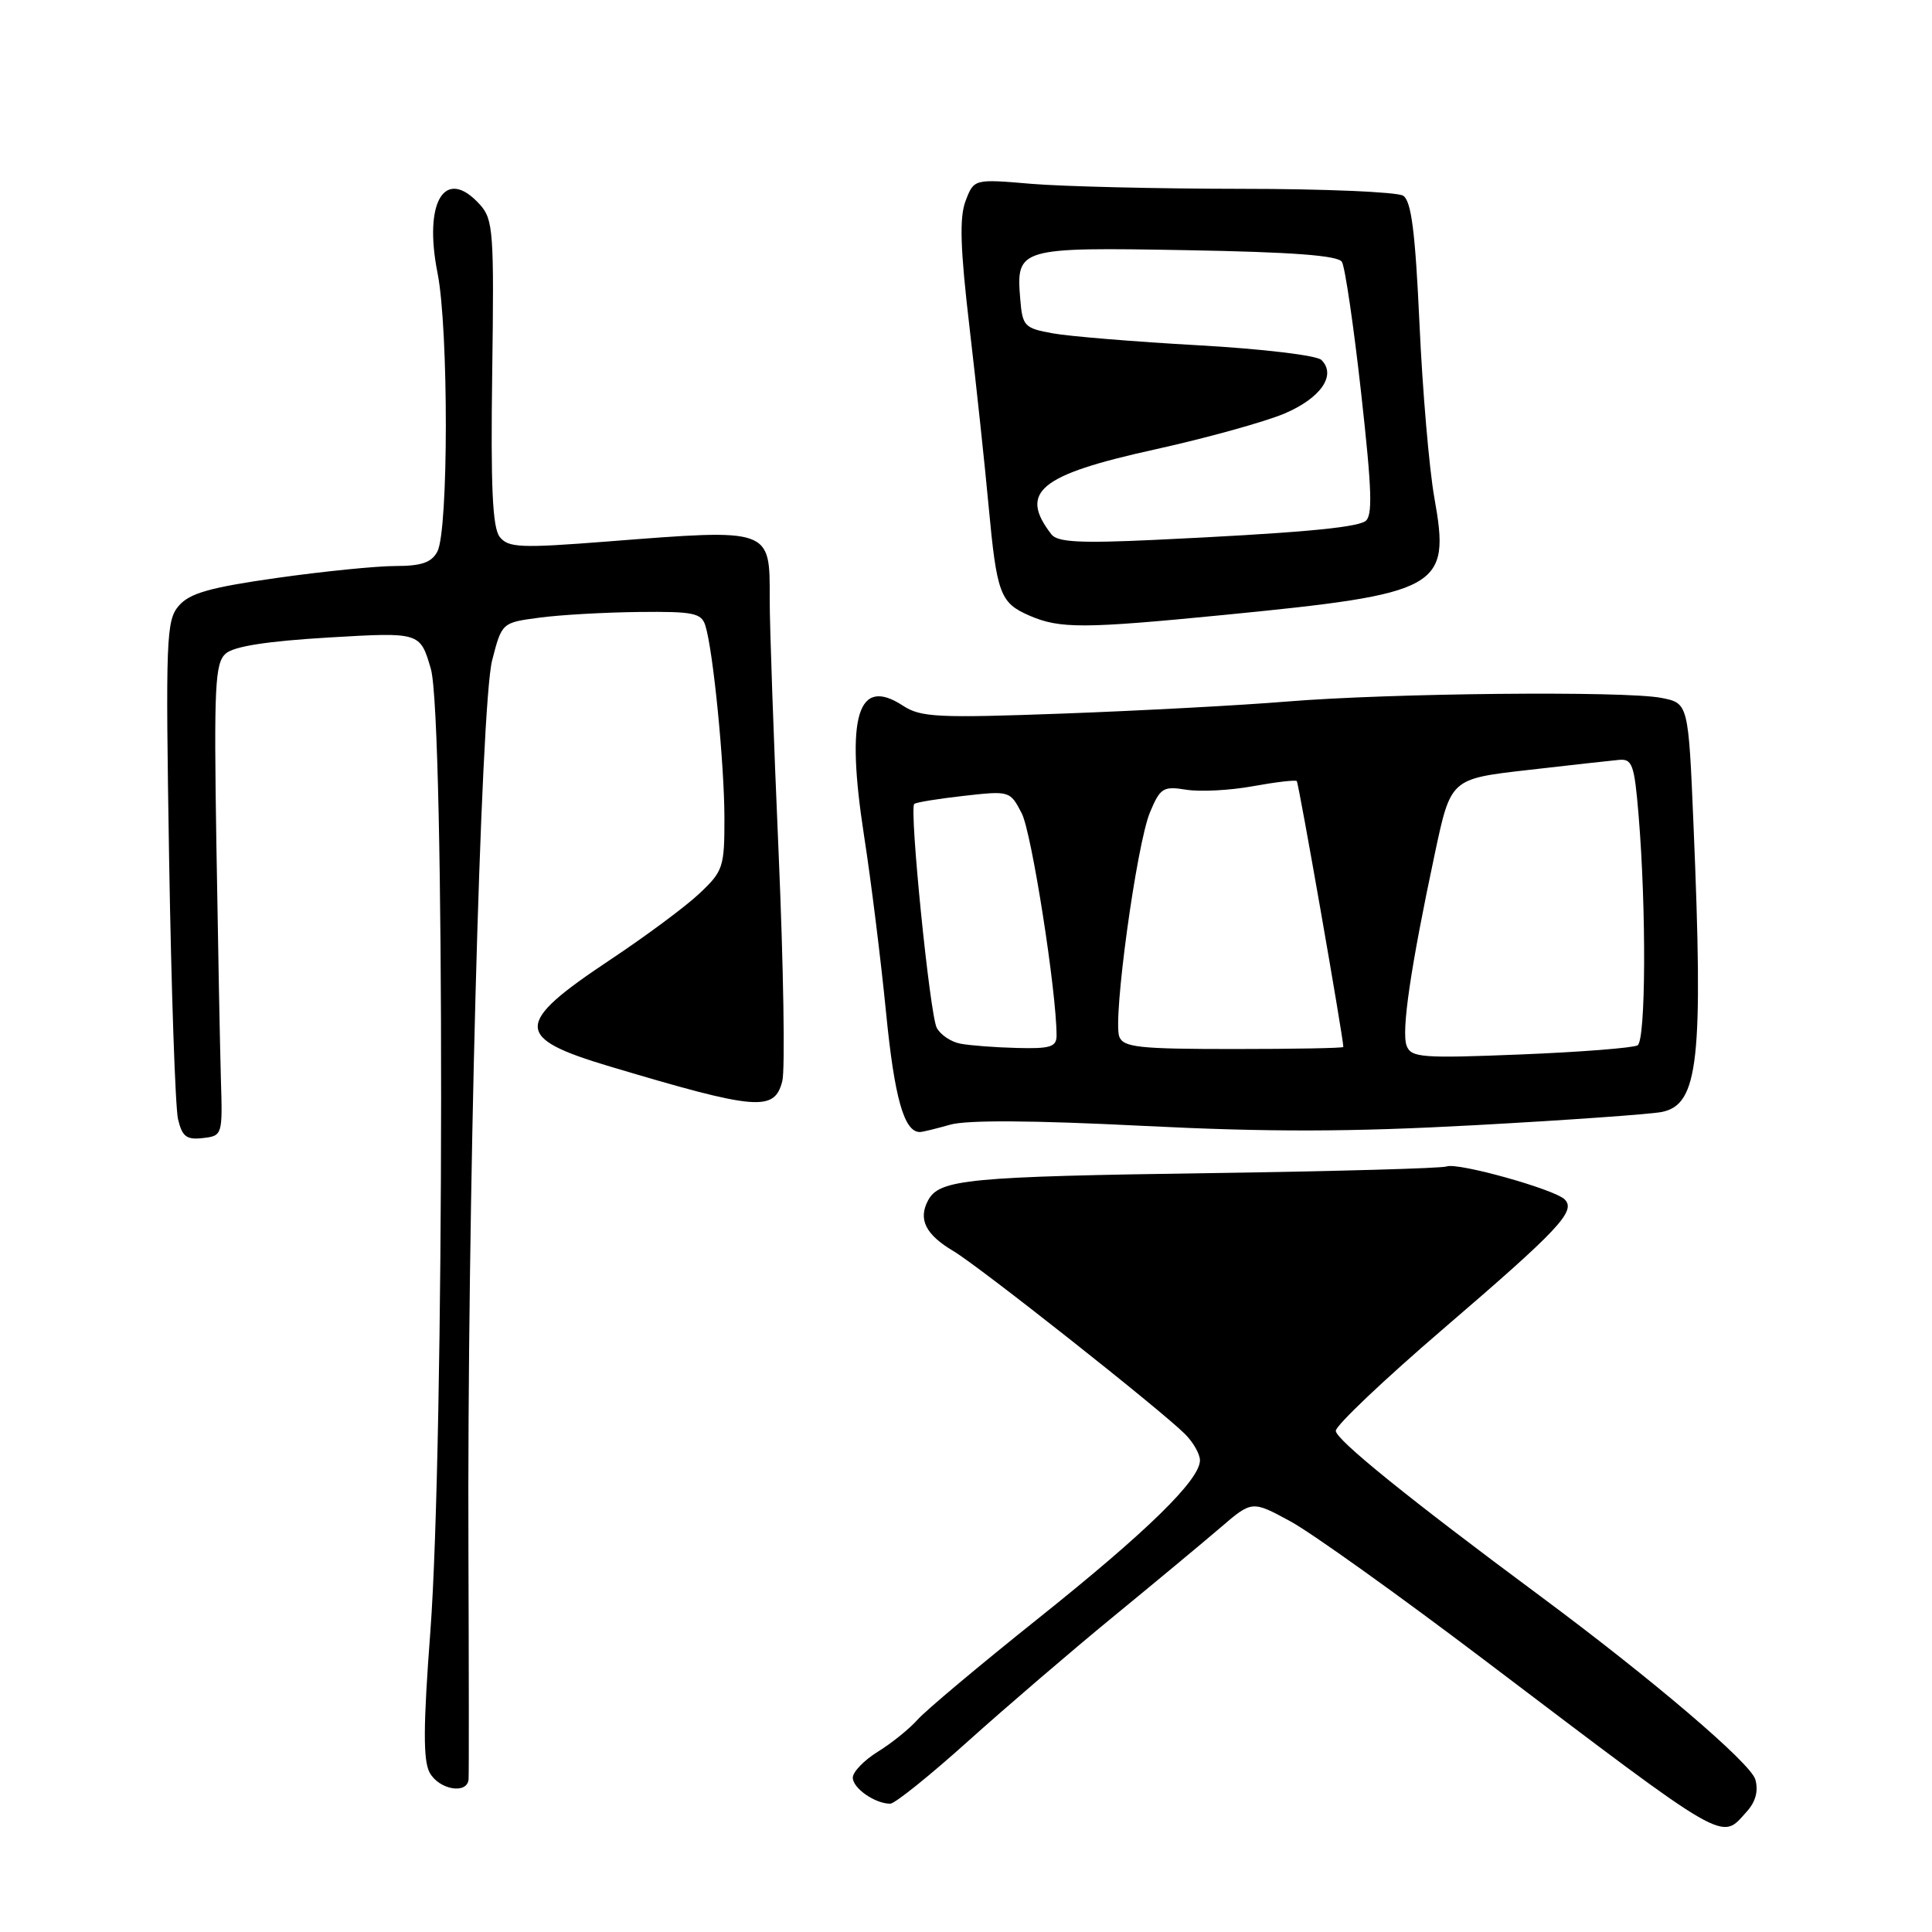 <?xml version="1.0" encoding="UTF-8" standalone="no"?>
<!DOCTYPE svg PUBLIC "-//W3C//DTD SVG 1.1//EN" "http://www.w3.org/Graphics/SVG/1.1/DTD/svg11.dtd" >
<svg xmlns="http://www.w3.org/2000/svg" xmlns:xlink="http://www.w3.org/1999/xlink" version="1.1" viewBox="0 0 256 256">
 <g >
 <path fill="currentColor"
d=" M 231.46 240.04 C 232.63 238.75 233.02 237.30 232.59 235.79 C 231.98 233.63 219.00 222.56 204.17 211.55 C 186.62 198.54 177.00 190.75 177.00 189.59 C 177.00 188.88 183.41 182.80 191.25 176.07 C 206.60 162.89 208.87 160.47 207.33 158.93 C 205.99 157.59 193.16 154.00 191.69 154.56 C 191.04 154.81 177.00 155.20 160.50 155.44 C 128.25 155.90 124.47 156.26 122.98 159.05 C 121.63 161.56 122.64 163.59 126.34 165.78 C 129.76 167.81 153.80 186.80 157.03 190.03 C 158.11 191.11 159.00 192.67 159.00 193.50 C 159.00 196.09 151.98 202.95 137.50 214.51 C 129.80 220.66 122.63 226.67 121.57 227.88 C 120.50 229.08 118.14 230.99 116.32 232.11 C 114.49 233.24 113.00 234.79 113.00 235.55 C 113.00 236.95 115.95 239.00 117.96 239.00 C 118.57 239.00 123.21 235.27 128.28 230.71 C 133.35 226.16 142.00 218.74 147.50 214.23 C 153.00 209.72 159.39 204.41 161.70 202.43 C 165.90 198.82 165.90 198.82 171.01 201.60 C 173.82 203.13 185.36 211.38 196.66 219.94 C 229.38 244.72 227.97 243.90 231.46 240.04 Z  M 62.09 235.75 C 62.14 235.06 62.13 221.45 62.07 205.50 C 61.89 161.09 63.69 93.40 65.21 87.50 C 66.50 82.50 66.50 82.50 71.50 81.84 C 74.25 81.47 80.18 81.14 84.68 81.09 C 91.86 81.01 92.94 81.23 93.46 82.88 C 94.49 86.12 95.98 101.18 95.99 108.38 C 96.00 114.88 95.82 115.44 92.69 118.38 C 90.88 120.10 85.53 124.07 80.82 127.20 C 68.07 135.68 68.07 137.51 80.80 141.31 C 100.30 147.13 102.62 147.33 103.66 143.25 C 104.04 141.74 103.82 128.12 103.17 113.00 C 102.51 97.88 101.98 82.74 101.99 79.37 C 102.01 69.96 102.25 70.05 80.50 71.75 C 68.96 72.65 67.36 72.58 66.22 71.15 C 65.26 69.93 65.01 64.59 65.22 49.39 C 65.48 30.76 65.36 29.08 63.60 27.12 C 58.98 21.99 56.08 26.68 57.98 36.20 C 59.45 43.63 59.44 70.31 57.95 73.09 C 57.18 74.54 55.84 75.00 52.40 75.00 C 49.90 75.00 42.83 75.71 36.68 76.58 C 27.81 77.84 25.13 78.60 23.70 80.26 C 22.02 82.20 21.93 84.52 22.41 113.92 C 22.70 131.29 23.23 146.76 23.59 148.30 C 24.14 150.61 24.72 151.05 26.88 150.80 C 29.47 150.50 29.50 150.42 29.27 143.00 C 29.15 138.88 28.88 124.82 28.67 111.77 C 28.34 90.95 28.49 87.87 29.90 86.61 C 30.99 85.64 35.36 84.96 43.59 84.47 C 55.67 83.76 55.67 83.76 57.09 88.63 C 58.94 95.01 58.89 191.50 57.02 216.25 C 56.08 228.67 56.06 233.24 56.92 234.86 C 58.16 237.16 61.94 237.81 62.09 235.75 Z  M 125.89 149.03 C 128.11 148.39 136.89 148.45 151.39 149.18 C 168.13 150.02 178.85 150.00 195.50 149.09 C 207.60 148.43 218.72 147.64 220.21 147.34 C 225.07 146.34 225.71 140.51 224.40 109.34 C 223.72 93.17 223.72 93.17 220.11 92.47 C 215.23 91.53 184.11 91.84 170.50 92.96 C 164.45 93.46 151.13 94.17 140.89 94.55 C 124.23 95.16 122.01 95.05 119.65 93.51 C 113.64 89.57 112.04 94.86 114.48 110.66 C 115.41 116.62 116.72 127.21 117.41 134.19 C 118.52 145.48 119.80 150.00 121.88 150.00 C 122.23 150.00 124.03 149.56 125.89 149.03 Z  M 162.11 81.49 C 190.99 78.65 192.21 77.97 190.06 65.96 C 189.38 62.15 188.49 51.79 188.09 42.93 C 187.53 30.70 187.01 26.62 185.92 25.93 C 185.14 25.44 175.46 25.02 164.40 25.02 C 153.35 25.01 140.87 24.71 136.68 24.36 C 129.06 23.71 129.06 23.71 127.95 26.61 C 127.11 28.81 127.23 32.86 128.48 43.50 C 129.38 51.20 130.51 61.78 130.99 67.00 C 132.08 78.70 132.51 79.88 136.40 81.57 C 140.42 83.32 143.56 83.31 162.11 81.49 Z  M 186.39 138.58 C 185.66 136.68 186.91 128.21 190.13 113.07 C 192.23 103.20 192.23 103.20 202.37 102.04 C 207.94 101.40 213.40 100.79 214.50 100.69 C 216.29 100.52 216.56 101.28 217.12 108.00 C 218.16 120.55 218.08 137.83 216.99 138.51 C 216.43 138.85 209.47 139.40 201.52 139.72 C 188.43 140.25 186.99 140.14 186.39 138.58 Z  M 127.25 138.29 C 126.01 138.06 124.60 137.10 124.12 136.18 C 123.21 134.45 120.47 107.19 121.14 106.53 C 121.34 106.32 124.28 105.84 127.67 105.46 C 133.78 104.77 133.84 104.78 135.39 107.78 C 136.70 110.32 140.00 131.38 140.00 137.22 C 140.00 138.72 139.17 138.98 134.75 138.86 C 131.86 138.79 128.49 138.53 127.25 138.29 Z  M 148.31 137.36 C 147.43 135.06 150.60 111.90 152.38 107.63 C 153.74 104.39 154.13 104.15 157.18 104.64 C 159.01 104.94 162.98 104.73 166.00 104.18 C 169.03 103.63 171.65 103.32 171.83 103.50 C 172.09 103.76 178.00 137.53 178.00 138.73 C 178.00 138.88 171.46 139.00 163.47 139.00 C 150.93 139.00 148.85 138.78 148.31 137.36 Z  M 139.33 70.82 C 134.96 65.19 137.71 62.93 153.00 59.56 C 159.88 58.04 167.62 55.89 170.22 54.79 C 175.02 52.74 177.11 49.71 175.10 47.70 C 174.49 47.09 167.31 46.23 158.75 45.75 C 150.36 45.28 141.70 44.57 139.50 44.17 C 135.74 43.49 135.48 43.22 135.19 39.65 C 134.62 32.85 134.95 32.75 157.24 33.15 C 171.25 33.40 177.29 33.85 177.81 34.70 C 178.22 35.36 179.37 43.19 180.36 52.09 C 181.81 65.15 181.91 68.44 180.88 69.08 C 179.44 69.96 171.53 70.66 152.93 71.54 C 143.16 72.00 140.13 71.84 139.33 70.82 Z "/>
</g>
</svg>